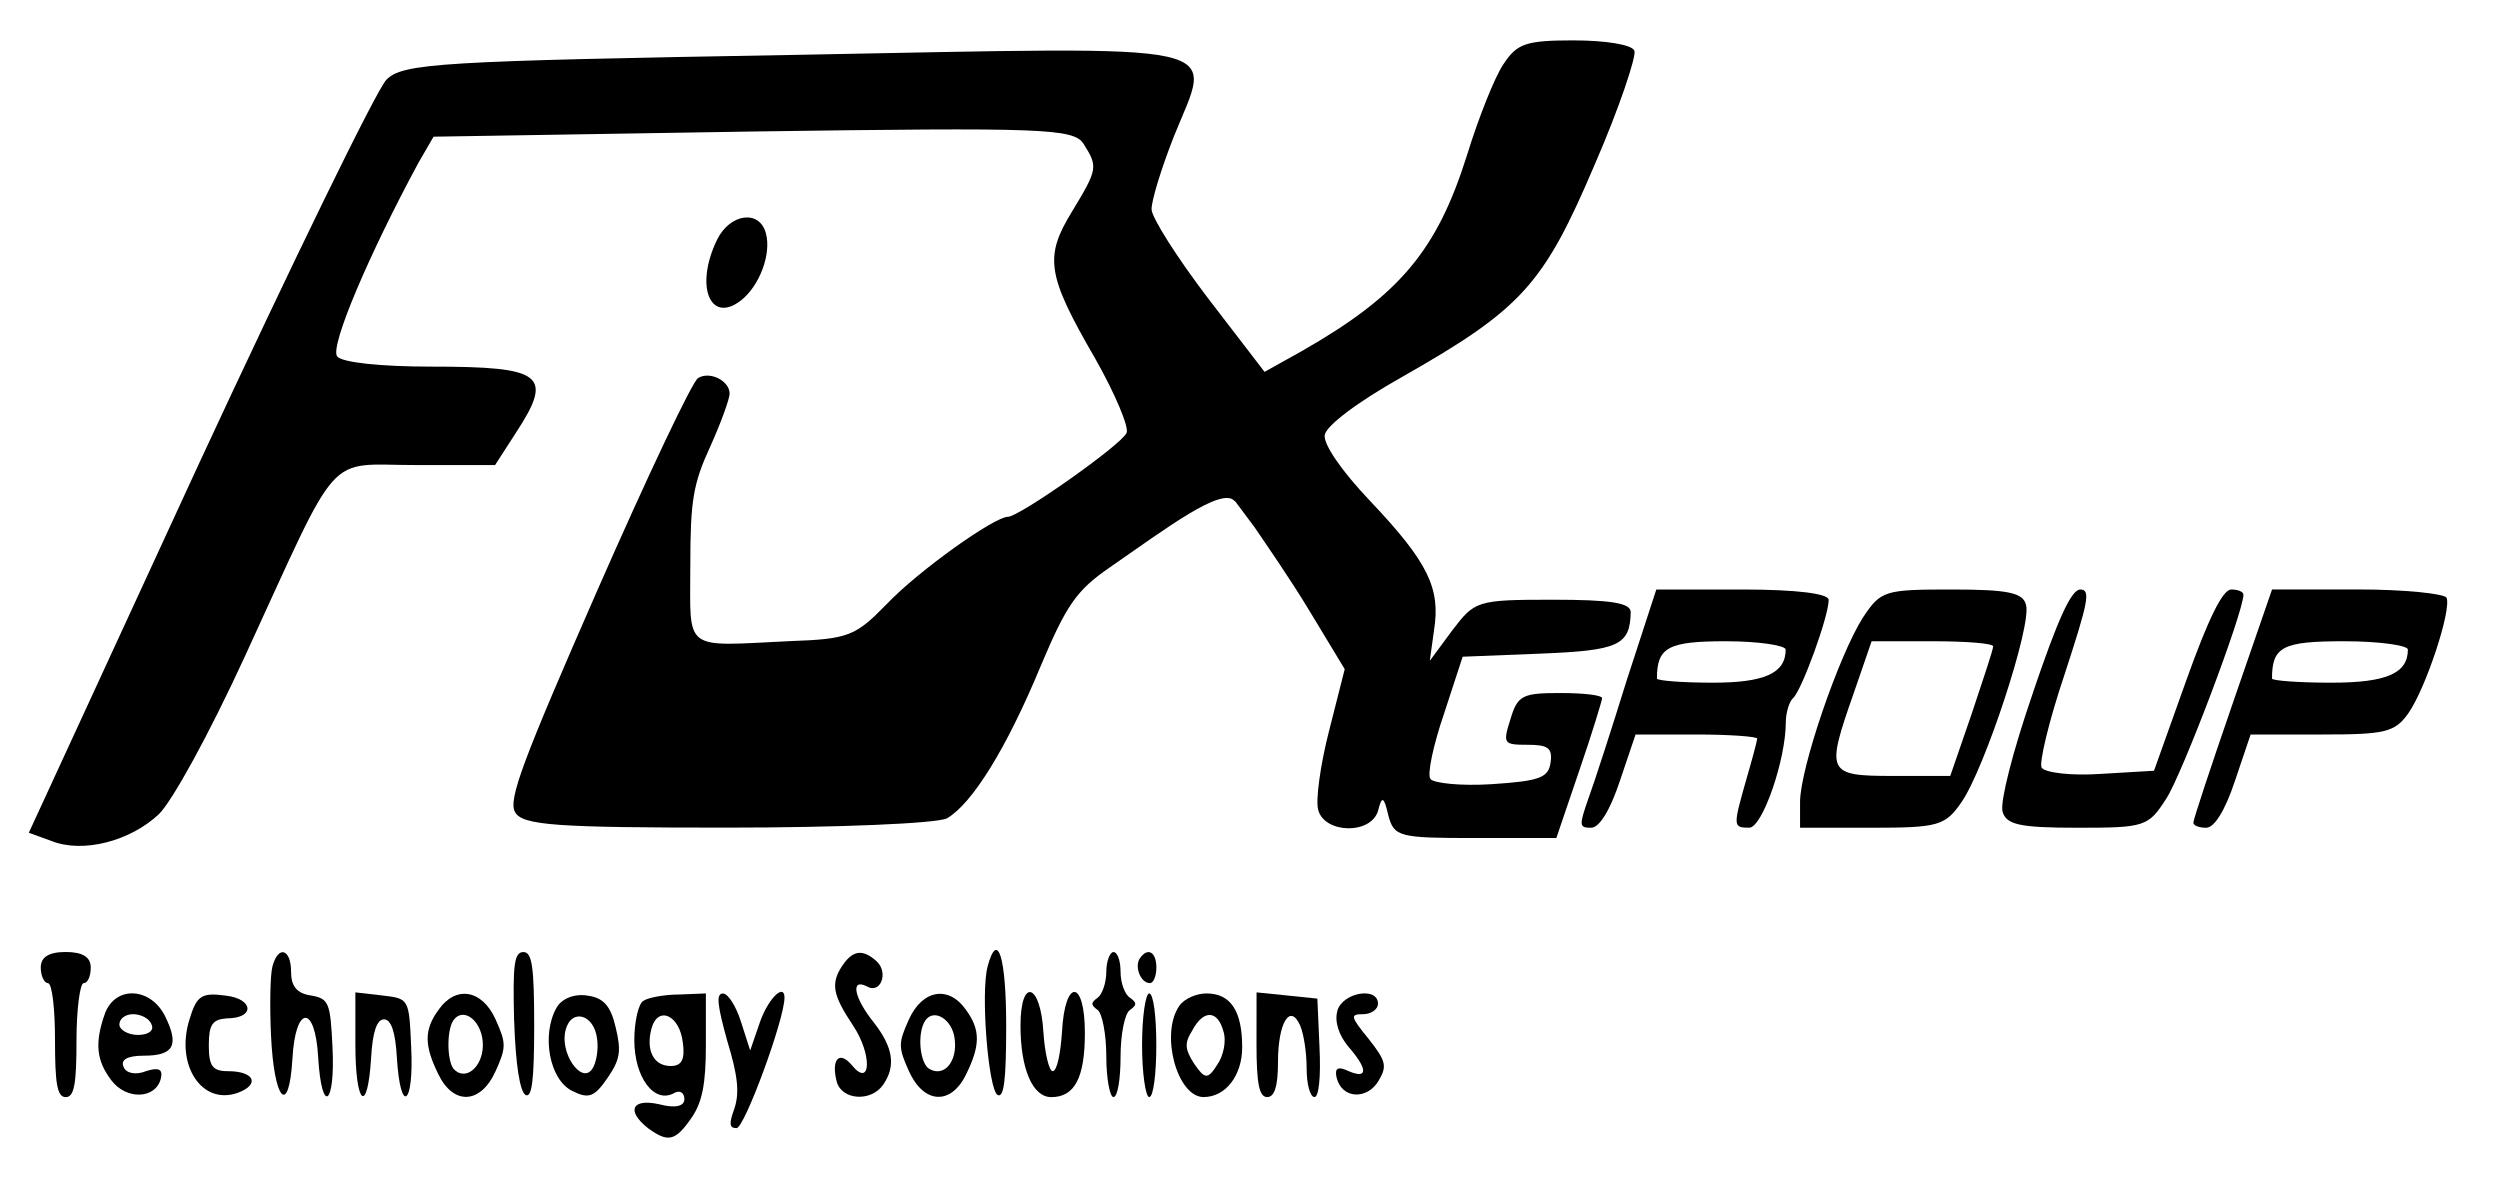 <?xml version="1.0" encoding="UTF-8" standalone="no"?>
<!-- Created with Inkscape (http://www.inkscape.org/) -->

<svg
   width="40mm"
   height="19mm"
   viewBox="0 0 40 19"
   version="1.1"
   id="svg1"
   inkscape:version="1.3 (0e150ed6c4, 2023-07-21)"
   sodipodi:docname="FixBlack.svg"
   xmlns:inkscape="http://www.inkscape.org/namespaces/inkscape"
   xmlns:sodipodi="http://sodipodi.sourceforge.net/DTD/sodipodi-0.dtd"
   xmlns="http://www.w3.org/2000/svg"
   xmlns:svg="http://www.w3.org/2000/svg">
  <sodipodi:namedview
     id="namedview1"
     pagecolor="#ffffff"
     bordercolor="#000000"
     borderopacity="0.25"
     inkscape:showpageshadow="2"
     inkscape:pageopacity="0.0"
     inkscape:pagecheckerboard="0"
     inkscape:deskcolor="#d1d1d1"
     inkscape:document-units="mm"
     inkscape:zoom="5.5375421"
     inkscape:cx="90.924817"
     inkscape:cy="47.042532"
     inkscape:window-width="1920"
     inkscape:window-height="991"
     inkscape:window-x="-9"
     inkscape:window-y="-9"
     inkscape:window-maximized="1"
     inkscape:current-layer="layer1" />
  <defs
     id="defs1" />
  <g
     inkscape:label="Capa 1"
     inkscape:groupmode="layer"
     id="layer1">
    <path
       style="fill:#000000;fill-opacity:0.964;stroke-width:0.071"
       d="m 17.126,13.176 0.006,-0.002"
       id="path29" />
    <path
       id="path1"
       style="fill:#000000;fill-opacity:1;stroke-width:0.014"
       d="m 25.188,0.646 c -0.778,0 -0.915,0.05 -1.133,0.381 -0.137,0.199 -0.401,0.862 -0.584,1.459 -0.481,1.525 -1.076,2.237 -2.643,3.132 l -0.595,0.332 -0.904,-1.177 c -0.492,-0.646 -0.904,-1.293 -0.904,-1.425 0,-0.149 0.16,-0.663 0.355,-1.16 C 19.398,0.646 19.867,0.745 12.727,0.878 7.029,0.977 6.445,1.01 6.182,1.276 c -0.16,0.166 -1.51,2.934 -3.009,6.165 l -2.712,5.883 0.366,0.133 c 0.503,0.199 1.259,2.2e-4 1.716,-0.431 0.217,-0.215 0.801,-1.276 1.373,-2.519 1.556,-3.381 1.27,-3.066 2.746,-3.066 h 1.259 l 0.332,-0.514 c 0.606,-0.928 0.446,-1.061 -1.35,-1.061 -0.812,0 -1.442,-0.066 -1.51,-0.166 -0.114,-0.166 0.515,-1.641 1.304,-3.099 l 0.24,-0.414 5.115,-0.083 c 4.657,-0.066 5.126,-0.05 5.286,0.199 0.229,0.365 0.229,0.398 -0.183,1.077 -0.446,0.729 -0.412,1.011 0.366,2.353 0.32,0.563 0.549,1.11 0.504,1.193 -0.069,0.182 -1.716,1.343 -1.899,1.343 -0.217,0 -1.43,0.862 -1.934,1.392 -0.503,0.514 -0.607,0.564 -1.556,0.597 -1.728,0.083 -1.591,0.182 -1.591,-1.21 0,-1.044 0.046,-1.309 0.32,-1.906 0.172,-0.381 0.309,-0.762 0.309,-0.845 0,-0.199 -0.309,-0.365 -0.504,-0.249 -0.091,0.05 -0.812,1.575 -1.613,3.398 -1.19,2.718 -1.43,3.348 -1.316,3.547 0.114,0.215 0.675,0.249 3.387,0.249 1.774,0 3.364,-0.066 3.524,-0.149 0.4,-0.232 0.95,-1.111 1.499,-2.436 0.412,-0.978 0.572,-1.21 1.099,-1.574 0.921,-0.638 1.796,-1.299 2.002,-1.068 5.03e-4,-1.6e-4 0.001,-2e-5 0.002,4.9e-4 7.67e-4,5.1e-4 0.002,10e-4 0.002,0.002 9.96e-4,7.3e-4 0.002,0.001 0.003,0.002 0.001,8.9e-4 0.002,0.002 0.003,0.003 7.55e-4,9.9e-4 0.002,0.002 0.002,0.003 l 1.72e-4,2.4e-4 c 1.83e-4,-4.8e-4 1.83e-4,-10e-4 5.04e-4,-10e-4 h 1.71e-4 l -10e-4,-0.002 0.002,0.002 h 1.72e-4 c 3.89e-4,1.6e-4 6.87e-4,5.3e-4 10e-4,10e-4 l 1.72e-4,4.9e-4 1.71e-4,2.4e-4 0.306,0.41 c 0.183,0.27 0.572,0.829 0.881,1.342 l 0.561,0.928 -0.252,0.994 c -0.137,0.53 -0.217,1.11 -0.172,1.26 0.103,0.381 0.858,0.398 0.961,0 0.057,-0.232 0.092,-0.215 0.16,0.083 0.092,0.348 0.172,0.365 1.396,0.365 h 1.293 l 0.366,-1.077 c 0.206,-0.597 0.366,-1.127 0.366,-1.16 0,-0.05 -0.297,-0.083 -0.664,-0.083 -0.606,0 -0.687,0.033 -0.801,0.414 -0.126,0.398 -0.114,0.414 0.275,0.414 0.32,0 0.4,0.05 0.366,0.282 -0.034,0.249 -0.183,0.298 -0.938,0.348 -0.503,0.033 -0.938,-0.017 -0.984,-0.083 -0.057,-0.066 0.046,-0.547 0.217,-1.044 l 0.298,-0.912 1.259,-0.05 c 1.236,-0.05 1.419,-0.132 1.43,-0.663 0,-0.149 -0.32,-0.199 -1.247,-0.199 -1.224,0 -1.247,0.017 -1.613,0.497 l -0.355,0.481 0.069,-0.497 c 0.103,-0.663 -0.092,-1.077 -1.018,-2.055 -0.458,-0.481 -0.755,-0.912 -0.732,-1.061 0.023,-0.149 0.526,-0.53 1.236,-0.928 1.922,-1.094 2.266,-1.475 3.09,-3.414 0.389,-0.895 0.664,-1.724 0.629,-1.806 -0.034,-0.099 -0.469,-0.166 -0.961,-0.166 z m -5.456,8.059 c 5.38e-4,10e-4 0.001,0.003 0.002,0.004 1.14e-4,1.5e-4 2.17e-4,3.3e-4 3.32e-4,4.8e-4 -2.75e-4,-8.1e-4 -5.61e-4,-0.002 -8.36e-4,-0.002 -2.17e-4,-6.5e-4 -4.57e-4,-10e-4 -6.75e-4,-0.002 -1.6e-4,-5e-5 -3.43e-4,5e-5 -5.03e-4,0 z m -0.001,0.217 v 9.7e-4 c 3.43e-4,2.2e-4 6.63e-4,5.2e-4 10e-4,7.3e-4 -3.54e-4,-5.4e-4 -6.52e-4,-10e-4 -10e-4,-0.002 z m 0.081,0.306 c 1.61e-4,1.8e-4 3.44e-4,3.2e-4 5.04e-4,4.9e-4 v -4.9e-4 c -1.6e-4,-10e-6 -3.32e-4,2e-5 -5.04e-4,0 z m 0.055,0.197 c -1.6e-4,2.2e-4 -3.43e-4,5.2e-4 -5.03e-4,7.3e-4 2.17e-4,-3e-5 4.46e-4,4e-5 6.75e-4,0 -1.15e-4,-2.3e-4 -1.15e-4,-4.9e-4 -1.72e-4,-7.3e-4 z" />
    <path
       d="m 11.476,3.83 c -0.366,0.746 -0.114,1.359 0.378,0.978 0.298,-0.232 0.492,-0.746 0.4,-1.077 -0.103,-0.381 -0.572,-0.315 -0.778,0.099 z"
       id="path2"
       style="fill:#000000;fill-opacity:1;stroke-width:0.014" />
    <path
       d="m 26.031,10.874 c -0.252,0.812 -0.526,1.657 -0.618,1.906 -0.149,0.431 -0.149,0.464 0.046,0.464 0.126,0 0.298,-0.265 0.458,-0.746 l 0.252,-0.746 h 0.973 c 0.538,0 0.973,0.033 0.973,0.066 0,0.033 -0.08,0.331 -0.172,0.646 -0.217,0.762 -0.217,0.779 0.046,0.779 0.206,0 0.584,-1.077 0.584,-1.69 0,-0.149 0.057,-0.331 0.114,-0.381 0.137,-0.116 0.572,-1.309 0.572,-1.574 0,-0.099 -0.503,-0.166 -1.385,-0.166 h -1.373 z m 2.54,-0.481 c 0,0.381 -0.343,0.53 -1.167,0.53 -0.492,0 -0.893,-0.033 -0.893,-0.066 0,-0.497 0.172,-0.597 1.098,-0.597 0.526,0 0.961,0.066 0.961,0.133 z"
       id="path3"
       style="fill:#000000;fill-opacity:1;stroke-width:0.014" />
    <path
       d="M 29.807,9.88 C 29.418,10.493 28.801,12.299 28.801,12.83 v 0.414 h 1.144 c 1.076,0 1.179,-0.033 1.442,-0.414 0.366,-0.53 1.121,-2.817 1.03,-3.149 -0.046,-0.199 -0.286,-0.249 -1.19,-0.249 -1.076,0 -1.133,0.017 -1.419,0.447 z m 2.083,0.464 c 0,0.05 -0.16,0.53 -0.343,1.077 l -0.343,0.994 h -0.915 c -1.064,0 -1.076,-0.05 -0.629,-1.326 l 0.286,-0.829 h 0.973 c 0.538,0 0.973,0.033 0.973,0.083 z"
       id="path4"
       style="fill:#000000;fill-opacity:1;stroke-width:0.014" />
    <path
       d="m 32.531,11.073 c -0.332,0.961 -0.526,1.74 -0.492,1.906 0.057,0.215 0.263,0.265 1.201,0.265 1.076,0 1.133,-0.017 1.419,-0.464 0.252,-0.381 1.236,-2.983 1.236,-3.265 0,-0.05 -0.092,-0.083 -0.195,-0.083 -0.137,0 -0.366,0.464 -0.721,1.458 l -0.515,1.442 -0.847,0.05 c -0.469,0.033 -0.893,-0.017 -0.95,-0.099 -0.046,-0.066 0.114,-0.746 0.366,-1.492 0.378,-1.16 0.423,-1.359 0.252,-1.359 -0.149,0 -0.366,0.497 -0.755,1.641 z"
       id="path5"
       style="fill:#000000;fill-opacity:1;stroke-width:0.014" />
    <path
       d="m 35.723,11.255 c -0.343,0.994 -0.629,1.856 -0.629,1.906 0,0.05 0.092,0.083 0.206,0.083 0.126,0 0.298,-0.265 0.458,-0.746 l 0.252,-0.746 h 1.144 c 1.007,0 1.167,-0.033 1.385,-0.348 0.275,-0.398 0.687,-1.641 0.606,-1.84 -0.034,-0.066 -0.675,-0.133 -1.43,-0.133 h -1.362 z m 2.803,-0.862 c 0,0.381 -0.343,0.53 -1.224,0.53 -0.526,0 -0.95,-0.033 -0.95,-0.066 0,-0.514 0.172,-0.597 1.156,-0.597 0.561,0 1.018,0.066 1.018,0.133 z"
       id="path6"
       style="fill:#000000;fill-opacity:1;stroke-width:0.014" />
    <path
       d="m 0.652,15.481 c 0,0.133 0.057,0.249 0.114,0.249 0.069,0 0.114,0.414 0.114,0.912 0,0.696 0.034,0.912 0.172,0.912 0.137,0 0.172,-0.215 0.172,-0.912 0,-0.497 0.057,-0.912 0.114,-0.912 0.069,0 0.114,-0.116 0.114,-0.249 0,-0.166 -0.126,-0.249 -0.4,-0.249 -0.275,0 -0.4,0.083 -0.4,0.249 z"
       id="path7"
       style="fill:#000000;fill-opacity:1;stroke-width:0.014" />
    <path
       d="m 4.359,15.465 c -0.034,0.116 -0.046,0.613 -0.023,1.094 0.046,1.044 0.286,1.326 0.343,0.381 0.046,-0.862 0.366,-0.878 0.412,-0.017 0.057,0.928 0.275,0.762 0.229,-0.166 -0.034,-0.713 -0.057,-0.779 -0.343,-0.829 -0.229,-0.033 -0.32,-0.149 -0.32,-0.381 0,-0.365 -0.206,-0.431 -0.298,-0.083 z"
       id="path8"
       style="fill:#000000;fill-opacity:1;stroke-width:0.014" />
    <path
       d="m 8.227,16.343 c 0.023,0.696 0.092,1.127 0.183,1.177 0.103,0.05 0.137,-0.249 0.137,-1.11 0,-0.945 -0.034,-1.177 -0.172,-1.177 -0.149,0 -0.172,0.199 -0.149,1.11 z"
       id="path9"
       style="fill:#000000;fill-opacity:1;stroke-width:0.014" />
    <path
       d="m 13.49,15.432 c -0.206,0.298 -0.172,0.481 0.16,0.978 0.309,0.464 0.286,1.011 -0.023,0.63 -0.195,-0.232 -0.332,-0.099 -0.24,0.265 0.08,0.298 0.549,0.331 0.744,0.05 0.206,-0.298 0.16,-0.597 -0.149,-0.994 -0.32,-0.398 -0.378,-0.713 -0.114,-0.58 0.217,0.133 0.355,-0.215 0.16,-0.398 -0.217,-0.199 -0.378,-0.182 -0.538,0.05 z"
       id="path10"
       style="fill:#000000;fill-opacity:1;stroke-width:0.014" />
    <path
       d="m 15.802,15.465 c -0.114,0.414 0.011,1.972 0.16,2.055 0.103,0.05 0.137,-0.249 0.137,-1.11 0,-1.094 -0.137,-1.541 -0.298,-0.945 z"
       id="path11"
       style="fill:#000000;fill-opacity:1;stroke-width:0.014" />
    <path
       d="m 17.701,15.548 c 0,0.182 -0.069,0.365 -0.137,0.414 -0.114,0.083 -0.114,0.116 0,0.199 0.069,0.05 0.137,0.381 0.137,0.746 0,0.348 0.057,0.646 0.114,0.646 0.069,0 0.114,-0.298 0.114,-0.646 0,-0.365 0.069,-0.696 0.149,-0.746 0.114,-0.083 0.114,-0.116 0,-0.199 -0.08,-0.05 -0.149,-0.232 -0.149,-0.414 0,-0.166 -0.046,-0.315 -0.114,-0.315 -0.057,0 -0.114,0.149 -0.114,0.315 z"
       id="path12"
       style="fill:#000000;fill-opacity:1;stroke-width:0.014" />
    <path
       d="m 18.239,15.332 c -0.092,0.133 0.011,0.398 0.16,0.398 0.057,0 0.103,-0.116 0.103,-0.249 0,-0.249 -0.137,-0.331 -0.263,-0.149 z"
       id="path13"
       style="fill:#000000;fill-opacity:1;stroke-width:0.014" />
    <path
       d="m 1.681,16.211 c -0.172,0.481 -0.137,0.762 0.103,1.077 0.24,0.315 0.709,0.298 0.79,-0.033 0.034,-0.149 -0.034,-0.182 -0.24,-0.116 -0.16,0.066 -0.32,0.033 -0.355,-0.066 -0.057,-0.116 0.057,-0.182 0.32,-0.182 0.481,0 0.572,-0.166 0.343,-0.63 -0.229,-0.464 -0.79,-0.497 -0.961,-0.05 z m 0.744,0.182 c 0.046,0.099 -0.057,0.166 -0.217,0.166 -0.16,0 -0.298,-0.083 -0.298,-0.166 0,-0.099 0.103,-0.166 0.217,-0.166 0.126,0 0.263,0.066 0.298,0.166 z"
       id="path14"
       style="fill:#000000;fill-opacity:1;stroke-width:0.014" />
    <path
       d="m 3.032,16.31 c -0.229,0.729 0.195,1.376 0.767,1.177 0.366,-0.133 0.275,-0.348 -0.149,-0.348 -0.252,0 -0.309,-0.083 -0.309,-0.414 0,-0.331 0.057,-0.414 0.286,-0.431 0.458,0 0.435,-0.315 -0.023,-0.365 -0.378,-0.05 -0.458,0 -0.572,0.381 z"
       id="path15"
       style="fill:#000000;fill-opacity:1;stroke-width:0.014" />
    <path
       d="m 5.686,16.708 c 0,0.978 0.195,1.144 0.252,0.215 0.023,-0.414 0.092,-0.613 0.206,-0.613 0.114,0 0.183,0.199 0.206,0.613 0.057,0.928 0.275,0.762 0.229,-0.166 -0.034,-0.779 -0.034,-0.779 -0.458,-0.829 l -0.435,-0.05 z"
       id="path16"
       style="fill:#000000;fill-opacity:1;stroke-width:0.014" />
    <path
       d="m 7.014,16.161 c -0.229,0.315 -0.229,0.563 0,1.028 0.24,0.497 0.675,0.481 0.915,-0.05 0.172,-0.381 0.172,-0.447 0,-0.829 -0.217,-0.481 -0.641,-0.547 -0.915,-0.149 z m 0.709,0.497 c 0.034,0.365 -0.24,0.646 -0.446,0.464 -0.126,-0.099 -0.137,-0.63 -0.023,-0.796 0.149,-0.215 0.435,-0.017 0.469,0.331 z"
       id="path17"
       style="fill:#000000;fill-opacity:1;stroke-width:0.014" />
    <path
       d="m 8.902,16.128 c -0.24,0.431 -0.114,1.144 0.252,1.326 0.263,0.133 0.355,0.099 0.561,-0.199 0.206,-0.298 0.229,-0.431 0.137,-0.812 -0.08,-0.348 -0.195,-0.481 -0.458,-0.514 -0.206,-0.033 -0.412,0.05 -0.492,0.199 z m 0.652,0.497 c 0.023,0.166 -0.011,0.381 -0.08,0.481 -0.172,0.249 -0.526,-0.265 -0.423,-0.63 0.092,-0.348 0.458,-0.249 0.503,0.149 z"
       id="path18"
       style="fill:#000000;fill-opacity:1;stroke-width:0.014" />
    <path
       d="m 10.298,16.012 c -0.08,0.033 -0.149,0.331 -0.149,0.63 0,0.597 0.32,1.028 0.641,0.845 0.092,-0.05 0.16,0 0.16,0.099 0,0.116 -0.149,0.149 -0.4,0.083 -0.435,-0.099 -0.538,0.099 -0.183,0.381 0.32,0.232 0.435,0.215 0.698,-0.166 0.172,-0.249 0.229,-0.547 0.229,-1.16 v -0.829 l -0.423,0.017 c -0.24,0 -0.503,0.05 -0.572,0.099 z m 0.629,0.679 c 0.034,0.265 -0.023,0.365 -0.195,0.365 -0.275,0 -0.4,-0.249 -0.309,-0.597 0.103,-0.381 0.458,-0.215 0.503,0.232 z"
       id="path19"
       style="fill:#000000;fill-opacity:1;stroke-width:0.014" />
    <path
       d="m 11.637,16.658 c 0.172,0.563 0.195,0.829 0.114,1.077 -0.092,0.249 -0.08,0.315 0.034,0.315 0.126,0 0.767,-1.74 0.767,-2.088 0,-0.232 -0.252,0 -0.389,0.381 l -0.16,0.464 -0.149,-0.464 c -0.08,-0.249 -0.206,-0.447 -0.286,-0.447 -0.114,0 -0.092,0.182 0.069,0.762 z"
       id="path20"
       style="fill:#000000;fill-opacity:1;stroke-width:0.014" />
    <path
       d="m 14.543,16.31 c -0.172,0.381 -0.172,0.447 0,0.829 0.24,0.53 0.675,0.547 0.915,0.05 0.229,-0.464 0.229,-0.713 0,-1.028 -0.275,-0.398 -0.698,-0.331 -0.915,0.149 z m 0.732,0.315 c 0.046,0.348 -0.16,0.613 -0.4,0.481 -0.16,-0.083 -0.206,-0.58 -0.069,-0.779 0.137,-0.199 0.435,-0.017 0.469,0.298 z"
       id="path21"
       style="fill:#000000;fill-opacity:1;stroke-width:0.014" />
    <path
       d="m 16.328,16.41 c 0,0.696 0.195,1.144 0.492,1.144 0.378,0 0.538,-0.315 0.538,-1.028 0,-0.862 -0.32,-0.878 -0.366,-0.017 -0.023,0.348 -0.08,0.63 -0.149,0.63 -0.057,0 -0.126,-0.282 -0.149,-0.63 -0.046,-0.779 -0.366,-0.878 -0.366,-0.099 z"
       id="path22"
       style="fill:#000000;fill-opacity:1;stroke-width:0.014" />
    <path
       d="m 18.273,16.724 c 0,0.447 0.057,0.829 0.114,0.829 0.069,0 0.114,-0.381 0.114,-0.829 0,-0.464 -0.046,-0.829 -0.114,-0.829 -0.057,0 -0.114,0.365 -0.114,0.829 z"
       id="path23"
       style="fill:#000000;fill-opacity:1;stroke-width:0.014" />
    <path
       d="m 18.868,16.095 c -0.309,0.447 -0.034,1.458 0.389,1.458 0.355,0 0.618,-0.348 0.618,-0.796 0,-0.58 -0.183,-0.862 -0.572,-0.862 -0.16,0 -0.355,0.083 -0.435,0.199 z m 0.709,0.414 c 0.046,0.149 0,0.381 -0.103,0.53 -0.149,0.232 -0.195,0.232 -0.366,-0.017 -0.149,-0.232 -0.16,-0.331 -0.034,-0.53 0.183,-0.348 0.412,-0.331 0.503,0.017 z"
       id="path24"
       style="fill:#000000;fill-opacity:1;stroke-width:0.014" />
    <path
       d="m 20.104,16.708 c 0,0.646 0.046,0.845 0.172,0.845 0.114,0 0.172,-0.166 0.172,-0.563 0,-0.63 0.195,-0.945 0.355,-0.58 0.057,0.133 0.103,0.431 0.103,0.679 0,0.265 0.057,0.464 0.126,0.464 0.069,0 0.103,-0.315 0.08,-0.796 l -0.034,-0.779 -0.481,-0.05 -0.492,-0.05 z"
       id="path25"
       style="fill:#000000;fill-opacity:1;stroke-width:0.014" />
    <path
       d="m 21.397,16.178 c -0.046,0.166 0.023,0.381 0.172,0.563 0.32,0.365 0.32,0.53 0.011,0.398 -0.172,-0.083 -0.229,-0.05 -0.195,0.099 0.08,0.348 0.492,0.365 0.675,0.05 0.137,-0.232 0.114,-0.315 -0.16,-0.663 -0.298,-0.365 -0.298,-0.398 -0.092,-0.398 0.137,0 0.24,-0.083 0.24,-0.166 0,-0.282 -0.572,-0.182 -0.652,0.116 z"
       id="path26"
       style="fill:#000000;fill-opacity:1;stroke-width:0.014" />
  </g>
</svg>
